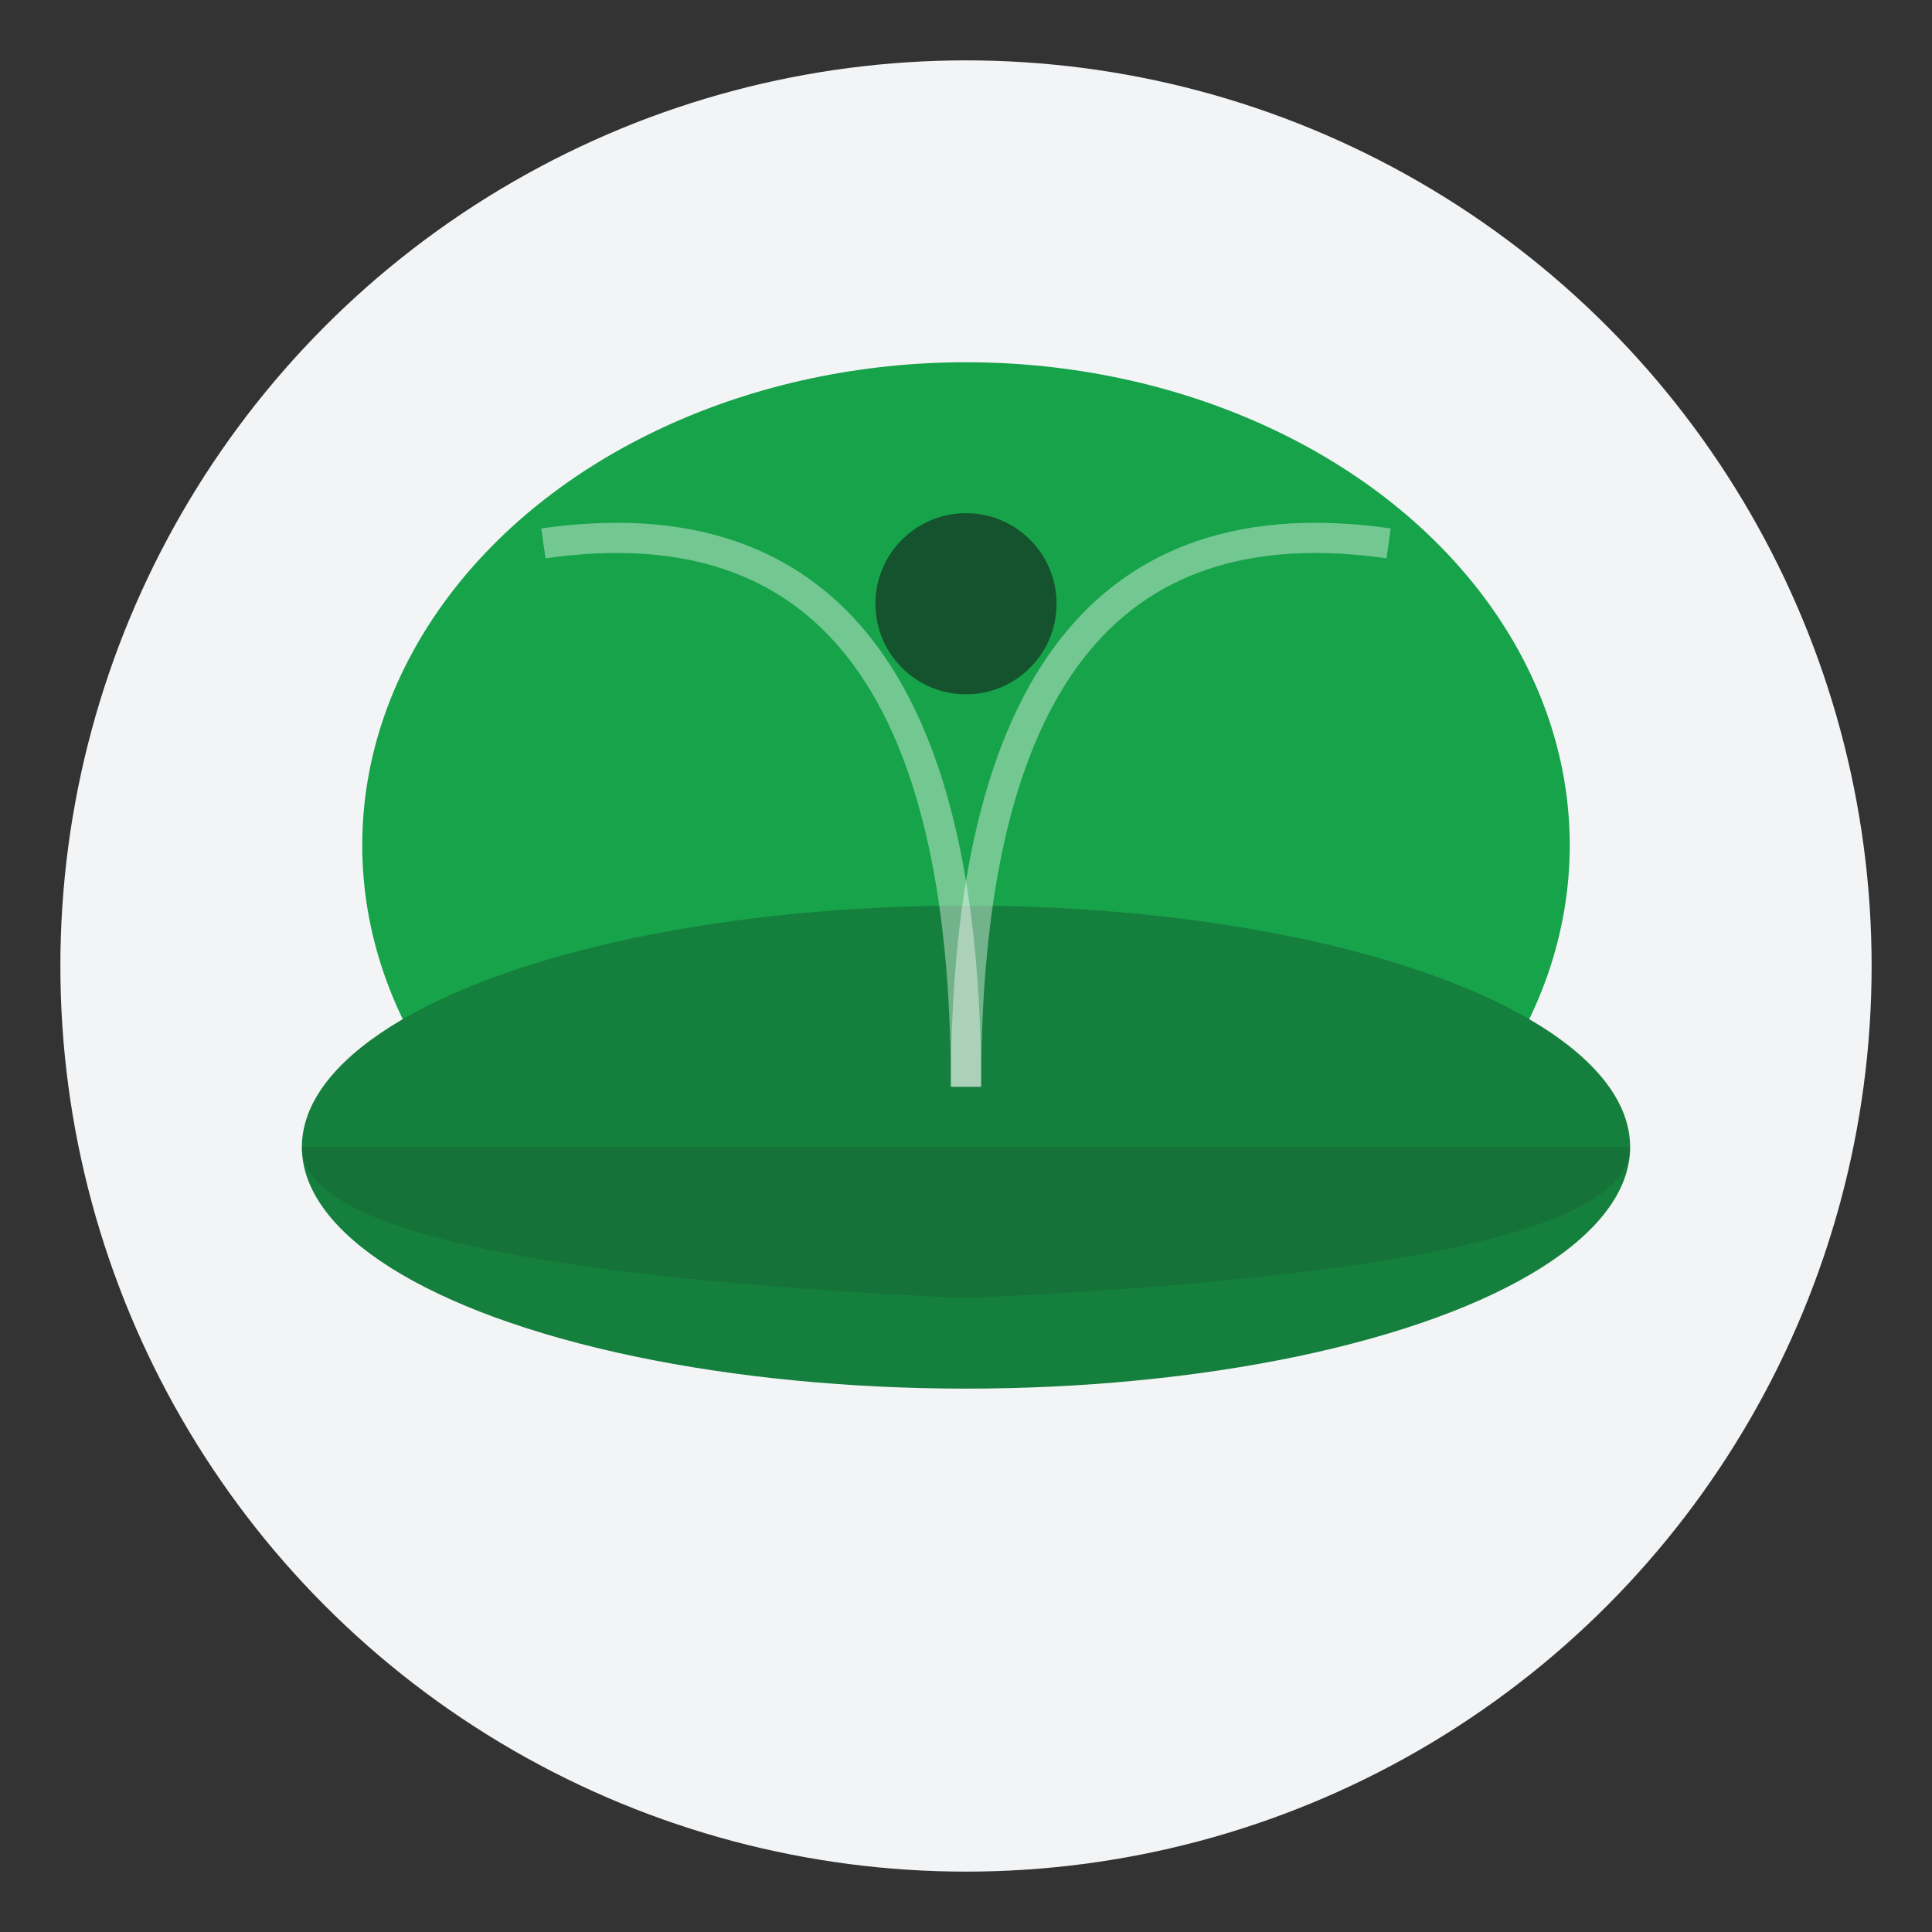 <svg xmlns="http://www.w3.org/2000/svg" viewBox="0 0 32 32">
  <rect x="0" y="0" width="32" height="32" fill="#333333" stroke="none"/>
  <!-- Background circle -->
  <circle cx="16" cy="16" r="15" fill="#f3f4f6"/>

  <!-- Baseball cap -->
  <g transform="translate(16, 16)">
    <!-- Cap crown -->
    <ellipse cx="0" cy="-2" rx="10" ry="8" fill="#16a34a"/>

    <!-- Cap button on top -->
    <circle cx="0" cy="-6" r="1.5" fill="#14532d"/>

    <!-- Cap brim -->
    <ellipse cx="0" cy="3" rx="11" ry="4" fill="#15803d"/>
    <path d="M -11 3 Q -11 5, 0 5.5 Q 11 5, 11 3" fill="#14532d" opacity="0.3"/>

    <!-- Seam lines -->
    <path d="M -7 -7 Q 0 -8, 0 2" stroke="#ffffff" stroke-width="0.5" fill="none" opacity="0.4"/>
    <path d="M 7 -7 Q 0 -8, 0 2" stroke="#ffffff" stroke-width="0.5" fill="none" opacity="0.4"/>
  </g>
</svg>